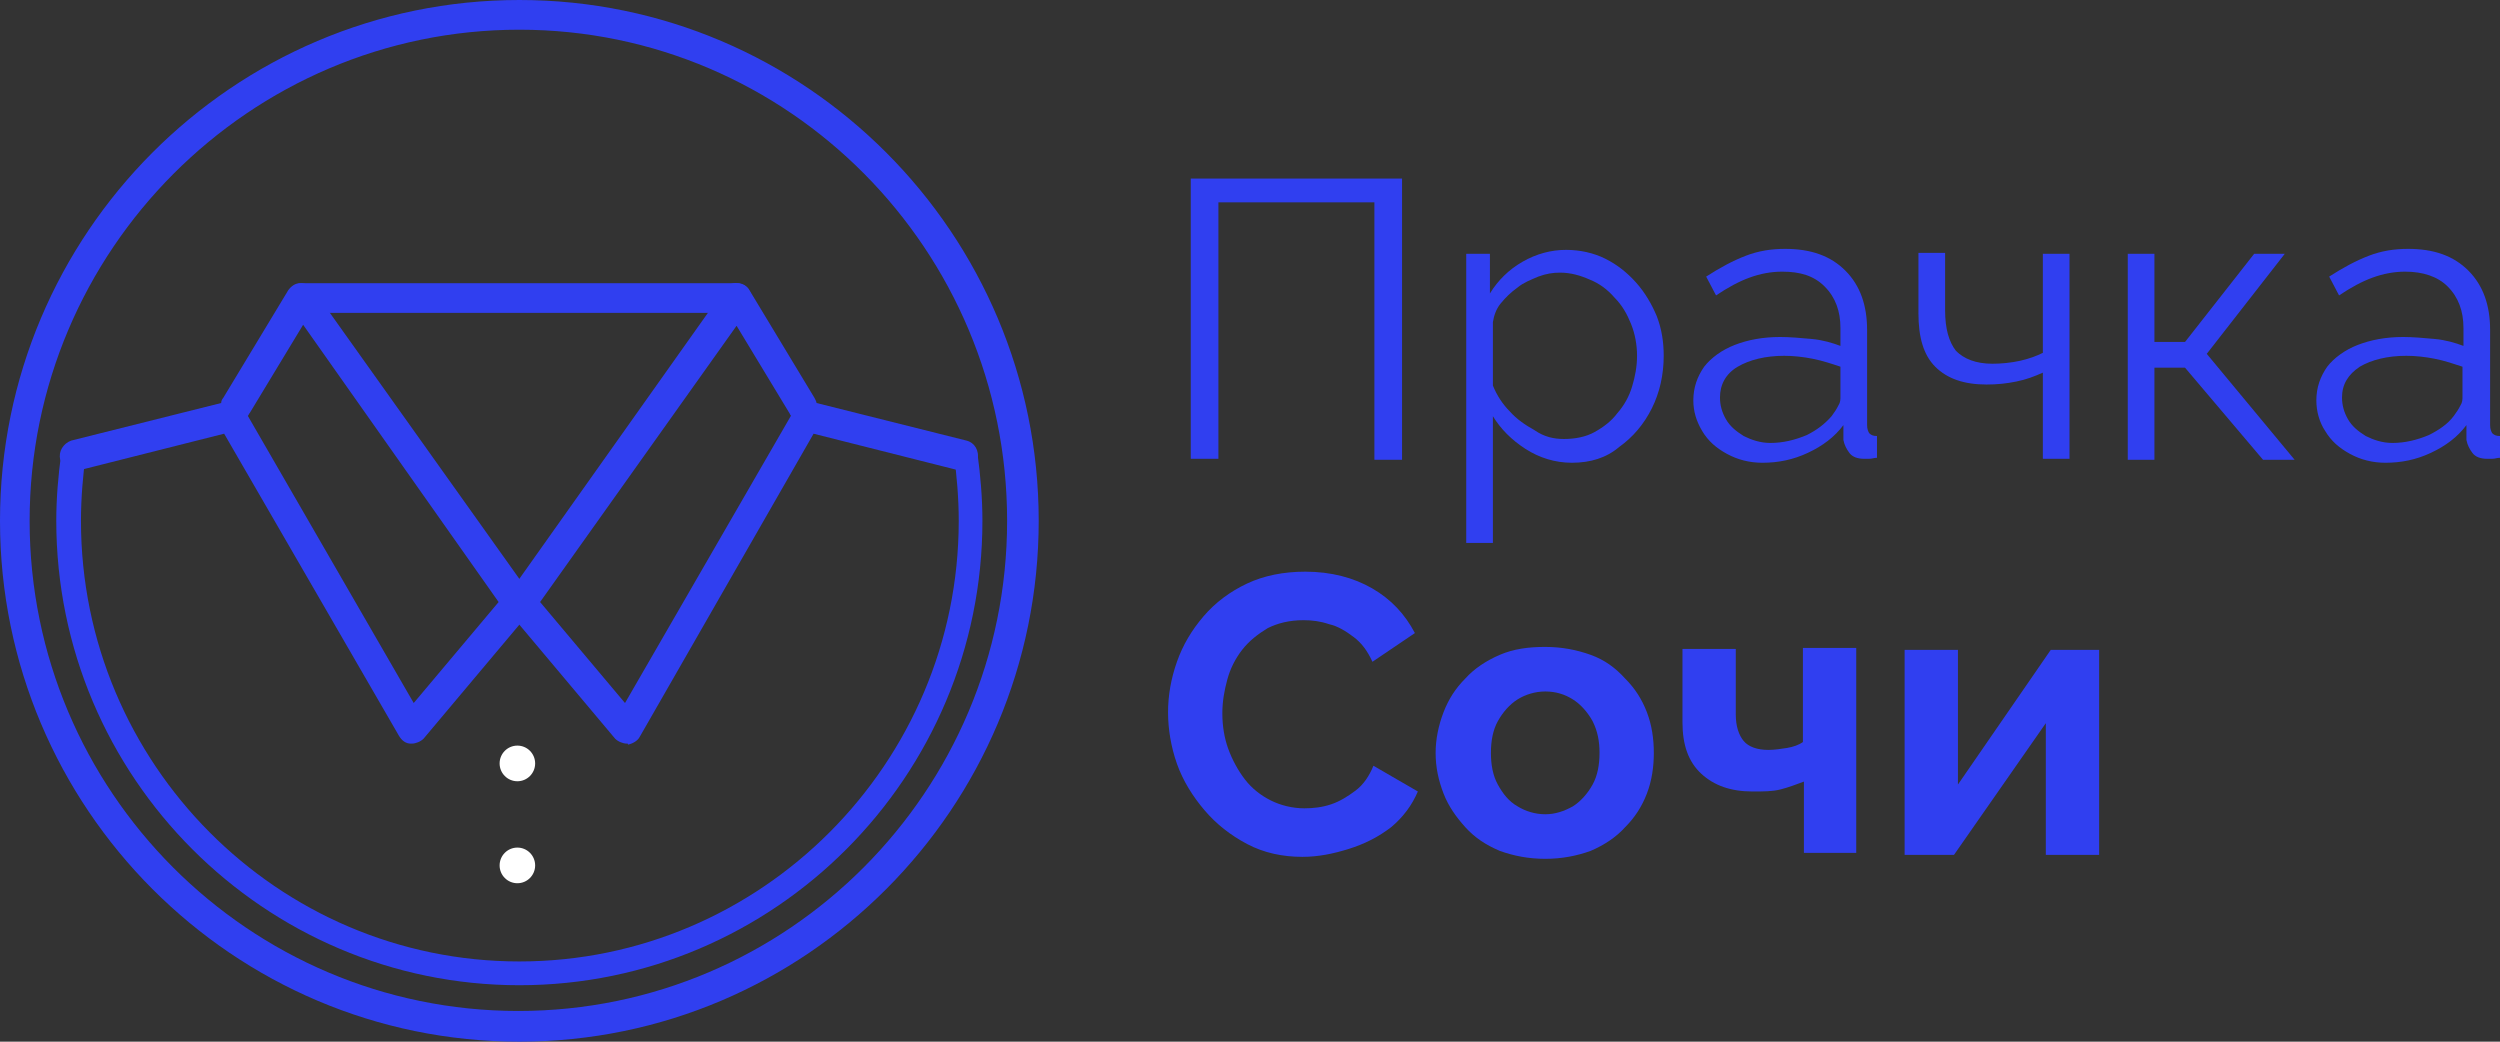 <svg width="168" height="70" viewBox="0 0 168 70" fill="none" xmlns="http://www.w3.org/2000/svg">
<rect x="0" y="0" width="168" height="70" fill="#333333" stroke="none"/>
<path d="M34.901 70C15.659 70 0 54.297 0 35C0 15.703 15.659 0 34.901 0C54.142 0 69.801 15.703 69.801 35C69.801 54.297 54.142 70 34.901 70ZM34.901 1.996C16.787 1.996 1.991 16.835 1.991 35C1.991 53.165 16.72 67.937 34.834 67.937C52.948 67.937 67.678 53.165 67.678 35C67.678 16.835 53.014 1.996 34.901 1.996Z" fill="#303FF0"/>
<path d="M64.095 30.475C64.294 31.939 64.427 33.469 64.427 35C64.427 51.302 51.156 64.61 34.901 64.61C18.645 64.61 5.441 51.302 5.441 35C5.441 33.469 5.573 31.939 5.772 30.475H4.114C3.915 31.939 3.782 33.469 3.782 35C3.782 52.234 17.782 66.207 34.901 66.207C52.085 66.207 66.019 52.167 66.019 35C66.019 33.469 65.886 31.939 65.687 30.475H64.095V30.475Z" fill="#303FF0"/>
<path d="M27.668 49.971H27.602C27.27 49.971 27.005 49.772 26.806 49.439L15.062 29.144L5.308 31.606C4.777 31.739 4.246 31.407 4.047 30.874C3.915 30.342 4.246 29.81 4.777 29.61L14.863 27.082C14.863 26.948 14.929 26.815 14.995 26.749L19.374 19.496C19.573 19.23 19.839 19.03 20.171 19.03C20.502 19.03 20.834 19.163 21.033 19.43L35.63 39.924C35.896 40.323 35.896 40.789 35.564 41.188L28.464 49.639C28.265 49.838 27.934 49.971 27.668 49.971ZM16.654 27.947L27.801 47.243L33.507 40.456L20.37 21.825L16.787 27.747C16.72 27.814 16.72 27.88 16.654 27.947Z" fill="#303FF0"/>
<path d="M42.133 49.971C41.867 49.971 41.536 49.839 41.337 49.639L34.237 41.188C33.972 40.856 33.905 40.323 34.171 39.924L48.702 19.43C48.901 19.164 49.232 18.964 49.564 19.03C49.896 19.03 50.227 19.23 50.36 19.496L54.739 26.749C54.806 26.882 54.872 27.015 54.872 27.082L64.957 29.61C65.488 29.743 65.82 30.276 65.687 30.875C65.555 31.407 65.024 31.74 64.427 31.607L54.673 29.145L42.995 49.506C42.863 49.772 42.531 49.971 42.199 50.038C42.199 49.971 42.199 49.971 42.133 49.971ZM36.294 40.456L42 47.243L53.147 27.947C53.147 27.88 53.081 27.88 53.081 27.814L49.498 21.892L36.294 40.456Z" fill="#303FF0"/>
<path d="M49.498 21.026H20.303C19.773 21.026 19.308 20.561 19.308 20.028C19.308 19.496 19.773 19.03 20.303 19.03H49.498C50.029 19.03 50.493 19.496 50.493 20.028C50.493 20.561 50.095 21.026 49.498 21.026Z" fill="#303FF0"/>
<path d="M34.768 52.5C35.427 52.5 35.962 51.964 35.962 51.302C35.962 50.641 35.427 50.105 34.768 50.105C34.108 50.105 33.574 50.641 33.574 51.302C33.574 51.964 34.108 52.5 34.768 52.5Z" fill="white"/>
<path d="M34.768 59.353C35.427 59.353 35.962 58.817 35.962 58.156C35.962 57.494 35.427 56.958 34.768 56.958C34.108 56.958 33.574 57.494 33.574 58.156C33.574 58.817 34.108 59.353 34.768 59.353Z" fill="white"/>
<path d="M80.019 30.831V12H94.218V30.897H92.36V13.597H81.877V30.831H80.019Z" fill="#303FF0"/>
<path d="M105.63 31.097C104.502 31.097 103.441 30.764 102.512 30.166C101.583 29.567 100.853 28.835 100.322 27.97V36.487H98.531V17.057H100.123V19.719C100.654 18.854 101.384 18.122 102.313 17.59C103.242 17.057 104.237 16.791 105.232 16.791C106.161 16.791 107.09 16.991 107.886 17.39C108.682 17.789 109.346 18.321 109.943 18.987C110.54 19.652 111.005 20.451 111.336 21.249C111.668 22.114 111.801 22.979 111.801 23.911C111.801 25.175 111.536 26.373 111.005 27.437C110.474 28.502 109.744 29.367 108.815 30.032C107.953 30.764 106.891 31.097 105.63 31.097ZM105.099 29.5C105.829 29.5 106.559 29.367 107.156 29.034C107.754 28.702 108.284 28.302 108.682 27.77C109.147 27.238 109.479 26.639 109.678 25.974C109.877 25.308 110.009 24.643 110.009 23.911C110.009 23.179 109.877 22.447 109.611 21.782C109.346 21.116 109.014 20.517 108.483 19.985C108.019 19.453 107.488 19.053 106.825 18.787C106.227 18.521 105.564 18.321 104.834 18.321C104.37 18.321 103.905 18.388 103.374 18.588C102.91 18.787 102.379 18.987 101.981 19.32C101.517 19.652 101.185 19.985 100.853 20.384C100.521 20.783 100.389 21.249 100.322 21.648V25.907C100.588 26.572 100.986 27.171 101.45 27.637C101.915 28.169 102.512 28.569 103.109 28.901C103.772 29.367 104.436 29.5 105.099 29.5Z" fill="#303FF0"/>
<path d="M113.792 26.905C113.792 26.04 114.057 25.308 114.521 24.642C114.986 24.044 115.716 23.511 116.578 23.178C117.441 22.846 118.436 22.646 119.63 22.646C120.294 22.646 121.024 22.713 121.754 22.779C122.483 22.846 123.147 23.045 123.678 23.245V22.047C123.678 20.916 123.346 19.985 122.616 19.253C121.886 18.521 120.957 18.255 119.763 18.255C119.033 18.255 118.303 18.388 117.573 18.654C116.844 18.92 116.114 19.319 115.318 19.852L114.654 18.587C115.583 17.988 116.446 17.523 117.308 17.19C118.171 16.857 119.033 16.724 119.962 16.724C121.687 16.724 123.014 17.19 124.01 18.188C125.005 19.186 125.469 20.517 125.469 22.18V28.568C125.469 28.834 125.536 28.968 125.602 29.101C125.735 29.234 125.867 29.3 126.133 29.3V30.764C125.934 30.764 125.801 30.831 125.602 30.831C125.469 30.831 125.337 30.831 125.27 30.831C124.806 30.831 124.474 30.698 124.275 30.431C124.076 30.165 123.943 29.899 123.877 29.566V28.568C123.28 29.367 122.483 29.966 121.488 30.431C120.493 30.897 119.498 31.097 118.436 31.097C117.573 31.097 116.777 30.897 116.047 30.498C115.318 30.099 114.787 29.633 114.389 28.968C113.991 28.302 113.792 27.637 113.792 26.905ZM123.081 27.969C123.28 27.703 123.412 27.504 123.545 27.237C123.678 27.038 123.678 26.838 123.678 26.639V24.642C123.081 24.443 122.483 24.243 121.82 24.11C121.156 23.977 120.493 23.91 119.896 23.91C118.635 23.91 117.573 24.177 116.777 24.642C115.981 25.108 115.583 25.84 115.583 26.705C115.583 27.237 115.716 27.703 115.981 28.169C116.246 28.635 116.645 28.968 117.175 29.3C117.706 29.566 118.303 29.766 118.967 29.766C119.829 29.766 120.626 29.566 121.422 29.234C122.085 28.901 122.616 28.502 123.081 27.969Z" fill="#303FF0"/>
<path d="M137.28 30.831V25.042C136.682 25.308 136.152 25.508 135.488 25.641C134.825 25.774 134.227 25.84 133.498 25.84C131.972 25.84 130.844 25.441 130.047 24.643C129.251 23.844 128.919 22.647 128.919 21.05V16.991H130.711V20.85C130.711 22.114 130.976 22.979 131.441 23.578C131.972 24.11 132.768 24.443 133.896 24.443C134.493 24.443 135.156 24.377 135.754 24.244C136.351 24.11 136.882 23.911 137.28 23.711V17.057H139.071V30.831H137.28Z" fill="#303FF0"/>
<path d="M142.986 30.831V17.057H144.777V22.979H146.834L151.479 17.057H153.536L148.294 23.778L154.199 30.897H152.076L146.834 24.709H144.777V30.897H142.986V30.831Z" fill="#303FF0"/>
<path d="M155.659 26.905C155.659 26.04 155.924 25.308 156.389 24.642C156.853 24.044 157.583 23.511 158.445 23.178C159.308 22.846 160.303 22.646 161.498 22.646C162.161 22.646 162.891 22.713 163.621 22.779C164.351 22.846 165.014 23.045 165.545 23.245V22.047C165.545 20.916 165.213 19.985 164.483 19.253C163.82 18.587 162.825 18.255 161.63 18.255C160.9 18.255 160.171 18.388 159.441 18.654C158.711 18.92 157.981 19.319 157.185 19.852L156.521 18.587C157.45 17.988 158.313 17.523 159.175 17.19C160.038 16.857 160.9 16.724 161.829 16.724C163.554 16.724 164.881 17.19 165.877 18.188C166.872 19.186 167.336 20.517 167.336 22.18V28.568C167.336 28.834 167.403 28.968 167.469 29.101C167.602 29.234 167.735 29.3 168 29.3V30.764C167.801 30.764 167.668 30.831 167.469 30.831C167.336 30.831 167.204 30.831 167.137 30.831C166.673 30.831 166.341 30.698 166.142 30.431C165.943 30.165 165.81 29.899 165.744 29.566V28.568C165.147 29.367 164.351 29.966 163.355 30.431C162.36 30.897 161.365 31.097 160.303 31.097C159.441 31.097 158.644 30.897 157.915 30.498C157.185 30.099 156.654 29.633 156.256 28.968C155.858 28.369 155.659 27.637 155.659 26.905ZM164.881 27.969C165.08 27.703 165.213 27.504 165.346 27.237C165.479 27.038 165.479 26.838 165.479 26.639V24.642C164.881 24.443 164.284 24.243 163.621 24.11C162.957 23.977 162.294 23.91 161.697 23.91C160.436 23.91 159.374 24.177 158.578 24.642C157.782 25.175 157.384 25.84 157.384 26.705C157.384 27.237 157.517 27.703 157.782 28.169C158.047 28.635 158.445 28.968 158.976 29.3C159.507 29.566 160.104 29.766 160.768 29.766C161.63 29.766 162.426 29.566 163.223 29.234C163.886 28.901 164.483 28.502 164.881 27.969Z" fill="#303FF0"/>
<path d="M78.493 47.865C78.493 46.734 78.692 45.603 79.09 44.472C79.488 43.34 80.085 42.342 80.882 41.411C81.678 40.479 82.673 39.747 83.801 39.215C84.929 38.683 86.256 38.416 87.716 38.416C89.441 38.416 90.967 38.816 92.228 39.548C93.488 40.28 94.417 41.278 95.081 42.542L92.228 44.472C91.896 43.74 91.498 43.207 90.967 42.808C90.436 42.409 89.905 42.076 89.308 41.943C88.711 41.743 88.18 41.677 87.583 41.677C86.654 41.677 85.858 41.877 85.194 42.209C84.531 42.608 83.934 43.074 83.469 43.673C83.005 44.272 82.673 44.937 82.474 45.669C82.275 46.401 82.142 47.133 82.142 47.932C82.142 48.797 82.275 49.595 82.54 50.327C82.806 51.059 83.204 51.791 83.668 52.39C84.133 52.989 84.73 53.455 85.393 53.787C86.057 54.12 86.853 54.319 87.649 54.319C88.246 54.319 88.844 54.253 89.441 54.053C90.038 53.854 90.569 53.521 91.1 53.122C91.63 52.723 92.028 52.124 92.294 51.458L95.28 53.188C94.882 54.12 94.284 54.918 93.488 55.584C92.626 56.249 91.697 56.715 90.635 57.048C89.573 57.38 88.578 57.58 87.517 57.58C86.19 57.58 84.929 57.314 83.801 56.715C82.673 56.116 81.744 55.384 80.948 54.453C80.152 53.521 79.488 52.456 79.09 51.325C78.692 50.194 78.493 48.996 78.493 47.865Z" fill="#303FF0"/>
<path d="M103.839 57.713C102.711 57.713 101.716 57.513 100.787 57.18C99.858 56.781 99.128 56.315 98.464 55.583C97.867 54.918 97.336 54.186 97.005 53.321C96.673 52.456 96.474 51.591 96.474 50.593C96.474 49.661 96.673 48.73 97.005 47.865C97.336 47 97.801 46.268 98.464 45.602C99.062 44.937 99.858 44.405 100.787 44.005C101.716 43.606 102.711 43.473 103.839 43.473C104.967 43.473 105.962 43.673 106.891 44.005C107.82 44.338 108.55 44.87 109.213 45.602C109.877 46.268 110.341 47 110.673 47.865C111.005 48.73 111.137 49.661 111.137 50.593C111.137 51.525 111.005 52.456 110.673 53.321C110.341 54.186 109.877 54.918 109.213 55.583C108.616 56.249 107.82 56.781 106.891 57.18C105.962 57.513 104.967 57.713 103.839 57.713ZM100.19 50.593C100.19 51.391 100.322 52.123 100.654 52.722C100.986 53.321 101.384 53.853 101.981 54.186C102.512 54.519 103.175 54.718 103.839 54.718C104.502 54.718 105.099 54.519 105.697 54.186C106.227 53.853 106.692 53.321 107.024 52.722C107.355 52.123 107.488 51.391 107.488 50.593C107.488 49.794 107.355 49.129 107.024 48.464C106.692 47.865 106.227 47.333 105.697 47C105.166 46.667 104.569 46.467 103.839 46.467C103.175 46.467 102.512 46.667 101.981 47C101.45 47.333 100.986 47.865 100.654 48.464C100.322 49.062 100.19 49.794 100.19 50.593Z" fill="#303FF0"/>
<path d="M121.223 57.447V52.523C120.692 52.722 120.161 52.922 119.63 53.055C119.099 53.188 118.502 53.188 117.772 53.188C116.313 53.188 115.185 52.789 114.322 51.991C113.46 51.192 113.062 50.061 113.062 48.531V43.607H116.644V47.998C116.644 48.797 116.844 49.396 117.175 49.795C117.507 50.194 118.104 50.394 118.834 50.394C119.232 50.394 119.697 50.327 120.095 50.261C120.493 50.194 120.891 50.061 121.156 49.861V43.54H124.739V57.314H121.223V57.447Z" fill="#303FF0"/>
<path d="M127.99 57.447V43.673H131.573V52.722L137.81 43.673H141.062V57.447H137.479V48.597L131.308 57.447H127.99Z" fill="#303FF0"/>
</svg>

